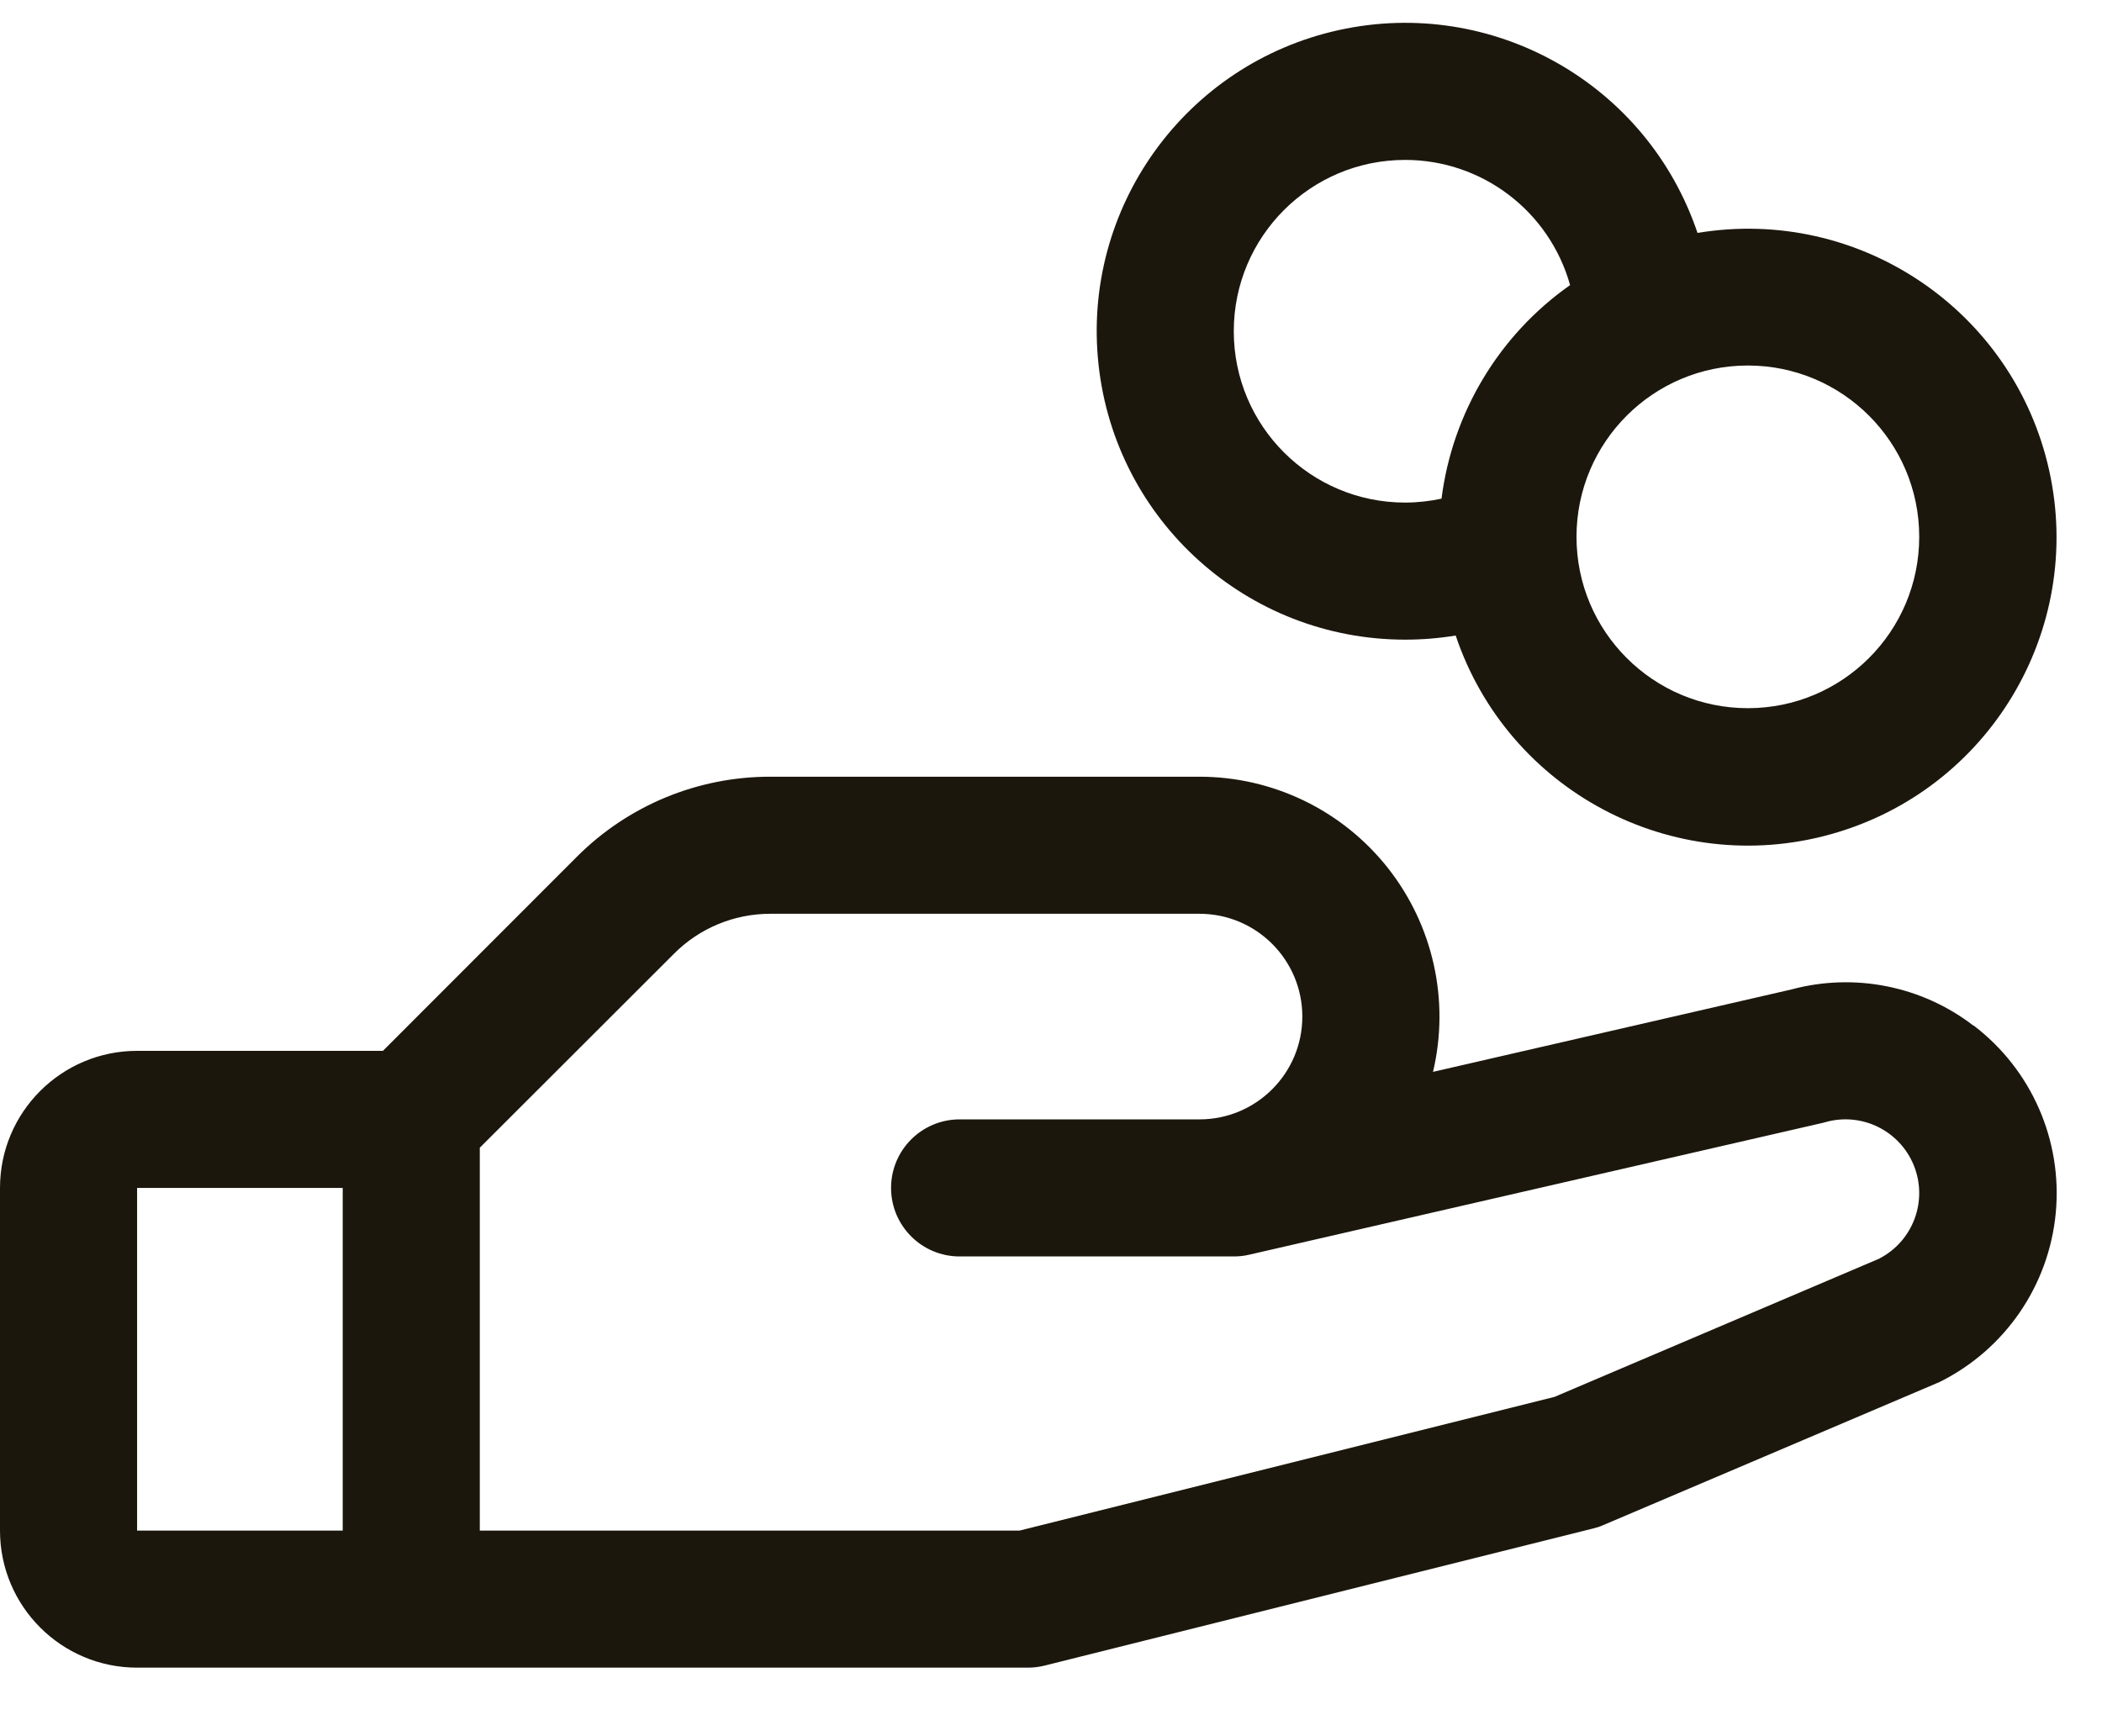 <svg width="23" height="19" viewBox="0 0 23 19" fill="none" xmlns="http://www.w3.org/2000/svg">
<path fill-rule="evenodd" clip-rule="evenodd" d="M21.593 11.224C21.028 10.789 20.291 10.643 19.602 10.828L15.68 11.73C15.865 10.949 15.682 10.126 15.184 9.496C14.686 8.867 13.928 8.5 13.125 8.5H8.432C7.636 8.498 6.872 8.814 6.31 9.378L4.19 11.5H1.5C0.672 11.5 0 12.172 0 13V16.75C0 17.578 0.672 18.25 1.5 18.25H11.25C11.311 18.25 11.372 18.242 11.432 18.227L17.432 16.727C17.47 16.718 17.508 16.706 17.543 16.69L21.188 15.139L21.229 15.121C21.941 14.765 22.419 14.067 22.494 13.275C22.569 12.482 22.23 11.707 21.597 11.224H21.593ZM1.5 13H3.75V16.75H1.5V13ZM20.572 13.77L17.009 15.287L11.156 16.75H5.25V12.56L7.372 10.44C7.652 10.157 8.034 9.999 8.432 10H13.125C13.746 10 14.25 10.504 14.25 11.125C14.25 11.746 13.746 12.25 13.125 12.25H10.5C10.086 12.25 9.75 12.586 9.75 13C9.75 13.414 10.086 13.75 10.5 13.75H13.5C13.556 13.75 13.613 13.744 13.668 13.731L19.949 12.287L19.978 12.279C20.375 12.169 20.791 12.376 20.943 12.759C21.095 13.142 20.934 13.578 20.569 13.77H20.572ZM15.375 7C15.56 7 15.745 6.985 15.928 6.955C16.5 8.655 18.303 9.611 20.031 9.13C21.76 8.649 22.81 6.9 22.422 5.148C22.034 3.397 20.343 2.255 18.574 2.549C18.024 0.916 16.333 -0.041 14.65 0.329C12.968 0.699 11.834 2.277 12.02 3.989C12.206 5.702 13.652 7 15.375 7ZM21 5.875C21 6.911 20.16 7.75 19.125 7.75C18.09 7.75 17.25 6.911 17.25 5.875C17.25 4.839 18.09 4 19.125 4C20.16 4 21 4.839 21 5.875ZM15.375 1.75C16.216 1.75 16.953 2.31 17.18 3.12C16.403 3.666 15.893 4.515 15.773 5.457C15.643 5.485 15.509 5.5 15.375 5.5C14.339 5.5 13.5 4.661 13.5 3.625C13.5 2.589 14.339 1.75 15.375 1.75Z" fill="#1C170D"/>
</svg>
